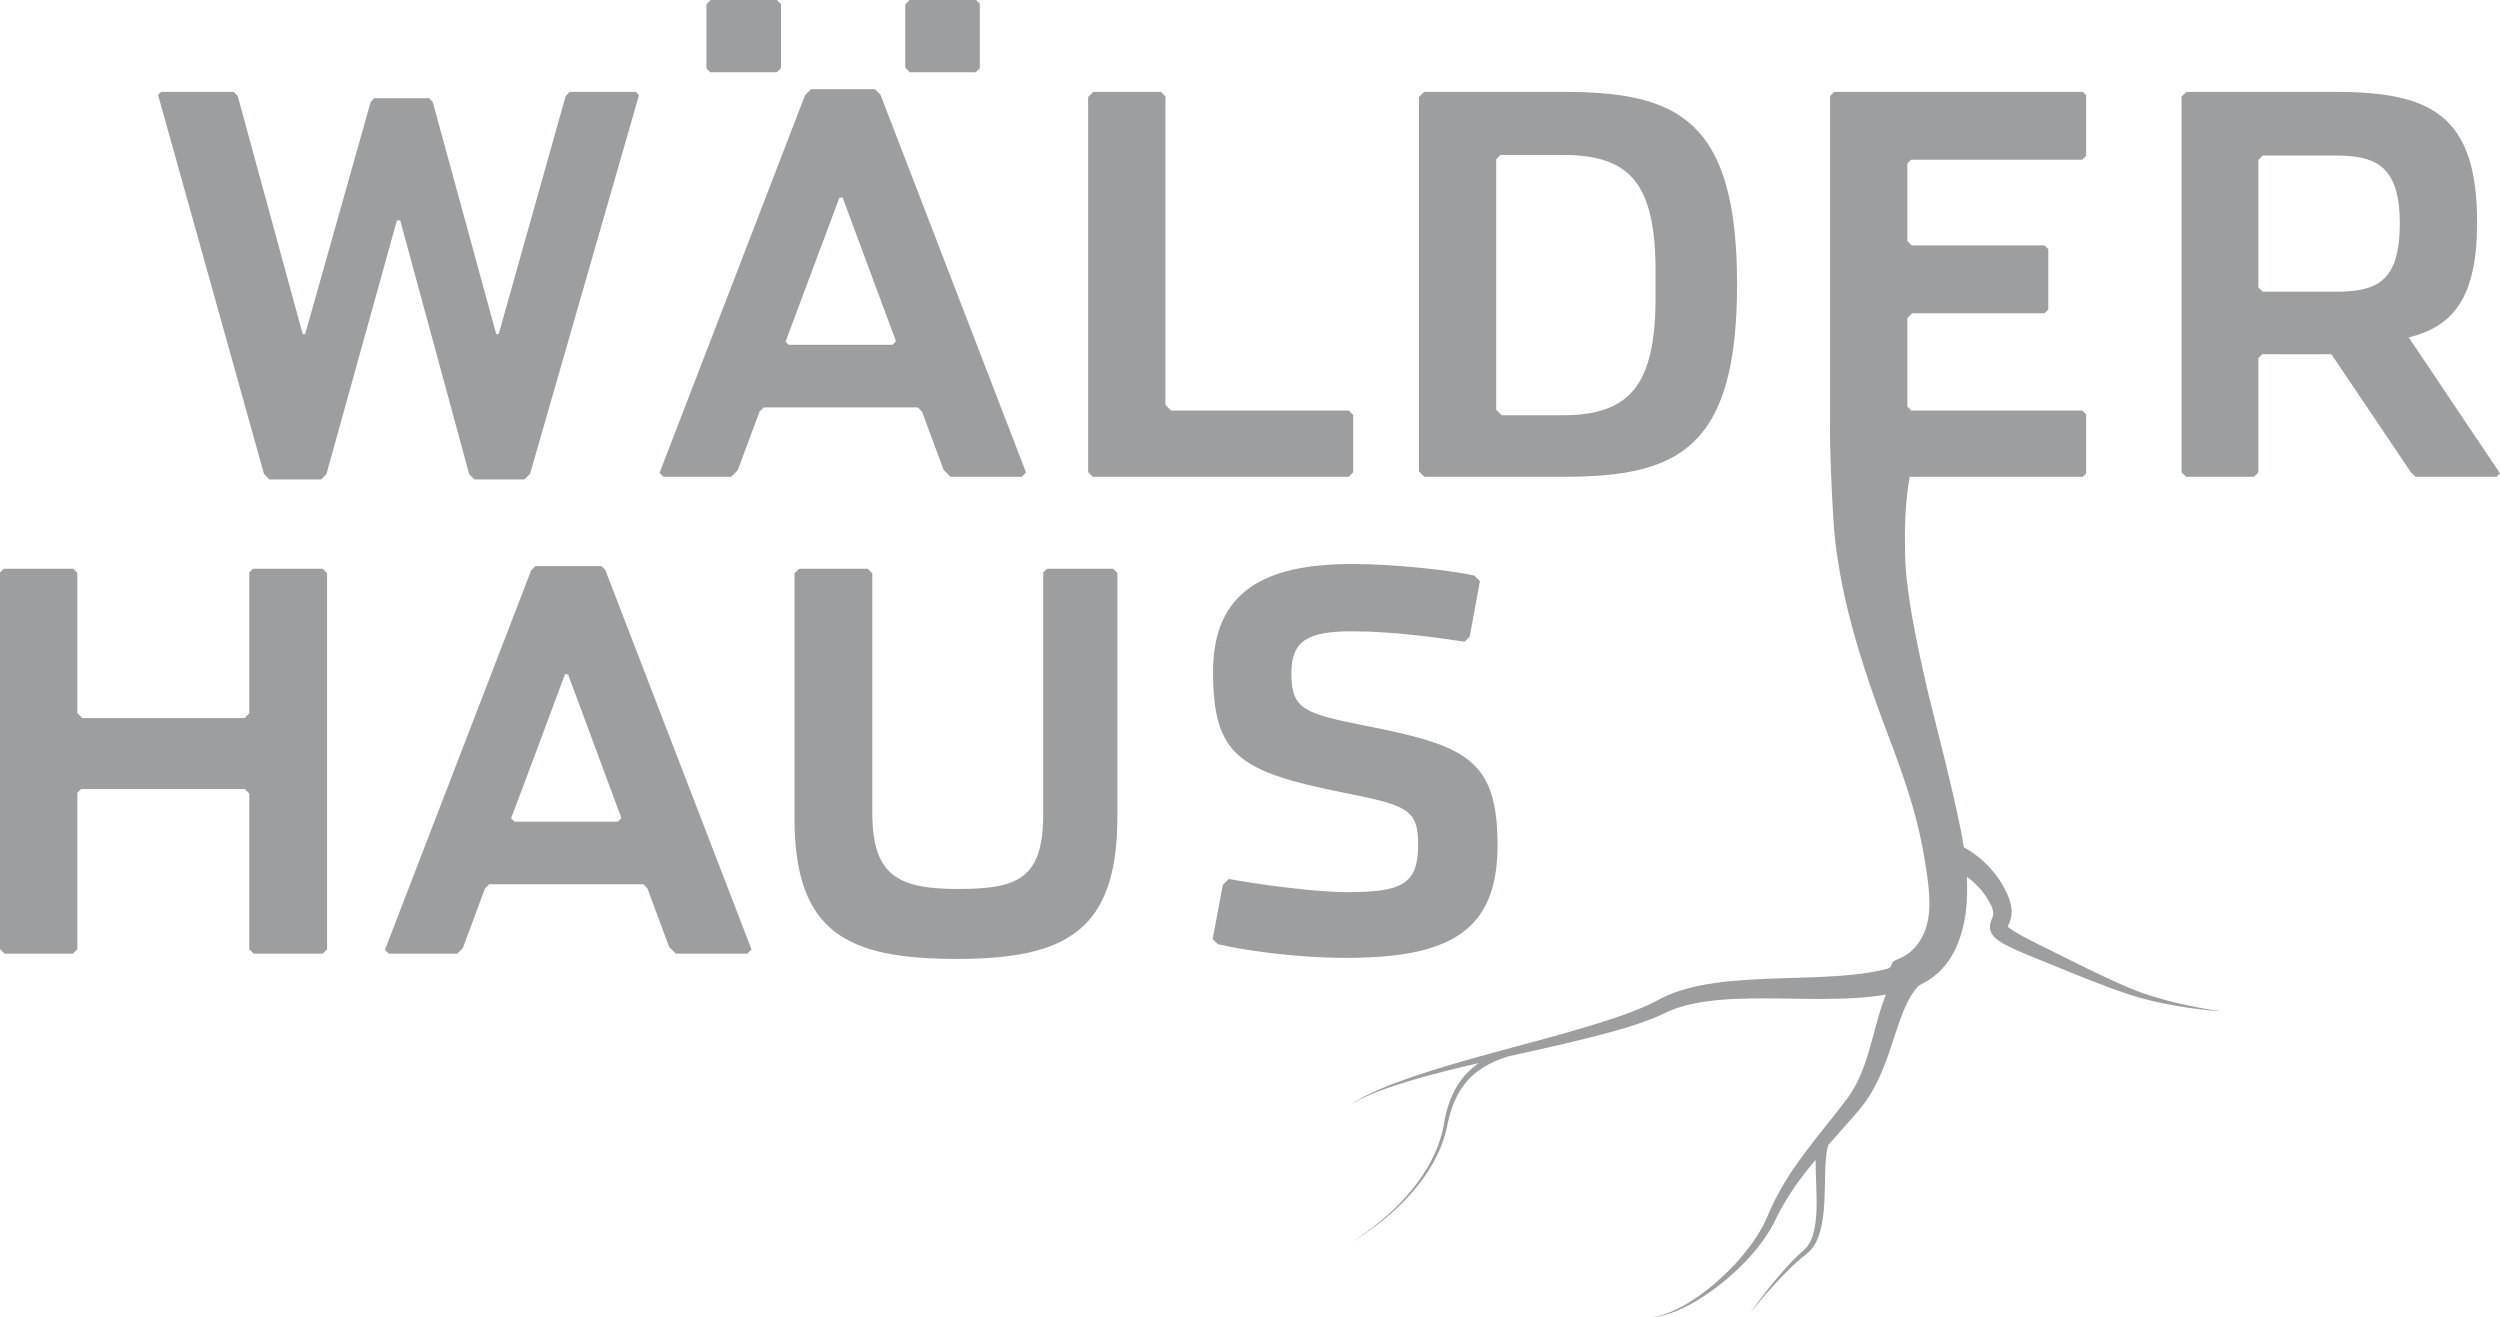 <?xml version="1.0" encoding="utf-8"?>
<!-- Generator: Adobe Illustrator 16.0.0, SVG Export Plug-In . SVG Version: 6.00 Build 0)  -->
<!DOCTYPE svg PUBLIC "-//W3C//DTD SVG 1.1//EN" "http://www.w3.org/Graphics/SVG/1.1/DTD/svg11.dtd">
<svg version="1.1" id="Ebene_1" xmlns="http://www.w3.org/2000/svg" xmlns:xlink="http://www.w3.org/1999/xlink" x="0px" y="0px"
	 width="322.732px" height="170.042px" viewBox="215.719 -211.636 322.732 170.042"
	 enable-background="new 215.719 -211.636 322.732 170.042" xml:space="preserve">
<path fill="#9C9E9F" d="M391.797-117.988c-7.809-1.562-9.369-2.105-9.369-6.789c0-4.075,2.037-5.364,7.809-5.364
	c5.404,0,11.295,0.854,14.553,1.348l0.652-0.652l1.328-7.167l-0.73-0.73c-2.98-0.661-10.289-1.487-15.736-1.487
	c-11.338,0-17.99,3.529-17.99,13.917c0,10.795,3.326,12.898,16.904,15.615c8.146,1.629,9.572,2.104,9.572,6.721
	c0,5.158-2.172,6.109-9.232,6.109c-4.383,0-12.392-1.154-15.209-1.705l-0.778,0.777l-1.306,6.982l0.654,0.656
	c2.896,0.703,9.699,1.775,16.57,1.775c13.307,0,19.553-3.395,19.553-14.527C409.041-113.779,404.832-115.408,391.797-117.988z"/>
<polygon fill="#9C9E9F" points="341.727,-211.636 333.148,-211.636 332.58,-211.066 332.58,-202.895 333.162,-202.311 
	341.692,-202.311 342.209,-202.827 342.209,-211.155 "/>
<polygon fill="#9C9E9F" points="297.784,-199.777 289.269,-199.777 288.748,-199.256 280.094,-168.503 279.779,-168.504 
	271.58,-198.481 271.097,-198.963 264.039,-198.963 263.58,-198.504 255.111,-168.503 254.797,-168.504 246.406,-199.249 
	245.877,-199.777 236.519,-199.777 236.123,-199.381 249.801,-150.445 250.5,-149.744 257.178,-149.744 257.855,-150.421 
	266.955,-183.174 267.385,-183.175 276.291,-150.413 276.959,-149.744 283.429,-149.744 284.146,-150.461 298.209,-199.353 "/>
<polygon fill="#9C9E9F" points="316.01,-211.636 307.462,-211.636 306.916,-211.09 306.916,-202.808 307.412,-202.311 
	316.006,-202.311 316.547,-202.853 316.547,-211.099 "/>
<polygon fill="#9C9E9F" points="389.83,-158.639 366.894,-158.639 366.172,-159.362 366.172,-199.181 365.575,-199.777 
	356.853,-199.777 356.191,-199.116 356.191,-150.678 356.785,-150.084 389.82,-150.084 390.406,-150.671 390.406,-158.062 "/>
<path fill="#9C9E9F" d="M359.422-138.219h-8.539l-0.492,0.492v31.143c0,8.35-3.19,9.707-10.997,9.707
	c-7.808,0-11.065-1.764-11.065-9.842v-30.893l-0.607-0.607h-8.84l-0.6,0.6v31.579c0,14.867,6.855,18.193,20.977,18.193
	c14.119,0,20.705-3.666,20.705-18.328v-31.502L359.422-138.219z"/>
<polygon fill="#9C9E9F" points="257.373,-138.219 248.383,-138.219 247.897,-137.735 247.897,-119.543 247.295,-118.939 
	226.34,-118.939 225.699,-119.582 225.699,-137.69 225.17,-138.219 216.215,-138.219 215.719,-137.723 215.719,-89.111 
	216.302,-88.525 225.131,-88.525 225.699,-89.094 225.699,-109.287 226.188,-109.775 247.322,-109.775 247.897,-109.201 
	247.897,-89.092 248.462,-88.525 257.381,-88.525 257.944,-89.09 257.944,-137.649 "/>
<path fill="#9C9E9F" d="M293.863-138.052l-0.508-0.507h-8.512l-0.556,0.556l-18.876,48.988l0.488,0.49h8.855l0.71-0.711l2.861-7.705
	l0.544-0.545h19.904l0.512,0.512l2.82,7.596l0.002-0.002l0.854,0.855h9.23l0.544-0.545L293.863-138.052z M288.651-124.59h0.392
	l6.896,18.562l-0.461,0.461h-13.342l-0.441-0.441C282.697-108.58,287.609-121.785,288.651-124.59z"/>
<path fill="#9C9E9F" d="M338.429-150.084h9.182l0.562-0.562l-18.789-48.761l-0.712-0.711h-8.26l-0.762,0.761l-18.789,48.764
	l0.508,0.509h8.742l0.848-0.847l2.809-7.564l0.549-0.55h19.867l0.566,0.565l2.783,7.498L338.429-150.084z M330.922-167.123h-13.375
	l-0.373-0.372l-0.024-0.098l6.937-18.536l0.406-0.001l6.891,18.546L330.922-167.123z"/>
<path fill="#9C9E9F" d="M491.023-83.929c-3.174-1.311-6.248-2.862-9.34-4.401c-1.541-0.777-3.115-1.525-4.605-2.316
	c-0.734-0.395-1.5-0.818-2.049-1.25c-0.051-0.042-0.092-0.1-0.092-0.225c0.1-0.189,0.25-0.498,0.355-0.896
	c0.336-1.295-0.123-2.488-0.504-3.316c-0.402-0.875-0.908-1.706-1.502-2.467c-0.592-0.763-1.27-1.457-2.012-2.074
	c-0.641-0.521-1.266-0.971-2.041-1.387c-0.768-5.197-4.141-17.829-4.885-21.125c-1.395-6.176-2.637-12.157-2.705-16.926
	c-0.055-3.74,0.043-6.559,0.602-9.771h22.342l0.439-0.438v-7.614l-0.502-0.502h-22.074l-0.506-0.506v-11.438l0.615-0.615h17.098
	l0.48-0.479v-7.792l-0.486-0.486h-17.145l-0.562-0.563v-10.038l0.463-0.463h22.107l0.512-0.511v-7.812l-0.436-0.436h-32.104
	l-0.521,0.521v42.174c-0.086,2.342,0.297,11.961,0.635,15.001c0.684,6.147,2.232,12.167,4.561,18.998
	c1.209,3.553,2.139,5.881,3.26,8.929c2.402,6.531,3.303,10.359,3.979,14.863c0.418,2.795,0.719,5.674-0.271,8.016
	c-0.494,1.163-1.213,2.127-2.15,2.781c-0.232,0.168-0.486,0.307-0.744,0.439l-0.461,0.221l-0.436,0.188
	c-0.617,0.253-0.27,0.882-0.943,1.059c-2.703,0.706-5.662,0.922-8.627,1.064c-2.977,0.136-5.998,0.165-9.045,0.345
	c-3.043,0.191-6.146,0.483-9.178,1.449c-0.756,0.244-1.502,0.541-2.227,0.896c-0.744,0.383-1.311,0.701-1.99,1
	c-1.328,0.601-2.725,1.113-4.135,1.593c-5.664,1.89-11.533,3.323-17.336,4.949c-2.904,0.81-5.807,1.646-8.666,2.616
	c-2.842,0.991-5.715,2.034-8.242,3.692c2.598-1.541,5.492-2.446,8.365-3.305c2.74-0.796,5.516-1.466,8.299-2.11
	c-1.041,0.735-1.961,1.649-2.646,2.719c-0.803,1.228-1.309,2.612-1.631,4.013c-0.166,0.702-0.246,1.42-0.414,2.084
	c-0.162,0.678-0.375,1.347-0.627,1.999c-1.016,2.617-2.672,4.963-4.607,7.011c-1.941,2.054-4.18,3.822-6.561,5.354
	c2.416-1.476,4.699-3.195,6.701-5.217c1.996-2.017,3.729-4.348,4.832-7.001c0.273-0.662,0.506-1.342,0.691-2.038
	c0.189-0.707,0.287-1.4,0.475-2.07c0.361-1.345,0.896-2.646,1.689-3.765c1.395-2.04,3.6-3.276,5.963-3.968
	c4.736-1.057,9.486-2.075,14.201-3.414c1.461-0.425,2.92-0.886,4.363-1.462c0.715-0.273,1.482-0.655,2.092-0.934
	c0.641-0.278,1.309-0.512,1.996-0.699c2.758-0.747,5.719-0.909,8.682-0.959c2.971-0.041,5.975,0.064,9.02,0.063
	c2.736-0.014,5.52-0.068,8.357-0.564c-0.049,0.115-0.102,0.229-0.146,0.345c-0.467,1.197-0.803,2.384-1.123,3.545
	c-0.629,2.321-1.184,4.573-2.09,6.634c-0.453,1.027-0.988,2.003-1.641,2.887c-0.691,0.924-1.438,1.859-2.174,2.788
	c-1.479,1.86-2.99,3.727-4.377,5.709c-1.385,1.979-2.631,4.086-3.59,6.316c-0.844,2.181-2.189,4.092-3.729,5.876
	c-1.549,1.767-3.297,3.378-5.221,4.753c-0.961,0.688-1.973,1.308-3.039,1.82c-1.066,0.5-2.199,0.917-3.395,0.979
	c1.197,0.003,2.367-0.356,3.473-0.803c1.107-0.461,2.166-1.034,3.176-1.677c2.025-1.288,3.889-2.827,5.574-4.551
	c1.662-1.723,3.207-3.688,4.209-5.911c1.039-2.095,2.336-4.043,3.781-5.887c0.395-0.505,0.82-0.991,1.232-1.484
	c-0.018,1.125,0.037,2.219,0.074,3.308c0.061,2.171,0.16,4.379-0.432,6.395c-0.156,0.495-0.367,0.969-0.66,1.378
	c-0.146,0.205-0.312,0.392-0.502,0.554l-0.623,0.559c-0.809,0.763-1.557,1.574-2.281,2.404c-1.439,1.665-2.801,3.396-4.031,5.214
	c1.33-1.744,2.783-3.392,4.305-4.962c0.764-0.781,1.551-1.542,2.379-2.239l0.633-0.506c0.238-0.182,0.451-0.395,0.639-0.626
	c0.373-0.464,0.643-0.993,0.846-1.531c0.773-2.186,0.775-4.454,0.844-6.646c0.025-1.1,0.033-2.195,0.111-3.257
	c0.039-0.528,0.098-1.052,0.209-1.526c0.039-0.167,0.088-0.318,0.139-0.459c0.574-0.653,1.15-1.305,1.73-1.96
	c0.793-0.896,1.582-1.78,2.369-2.72c0.818-0.989,1.496-2.079,2.064-3.2c1.141-2.248,1.852-4.61,2.596-6.841
	c0.752-2.229,1.506-4.362,2.881-5.827l0.307-0.176c0.416-0.203,0.824-0.427,1.209-0.694c1.557-1.052,2.695-2.606,3.391-4.202
	c1.281-2.992,1.451-6.055,1.32-8.99c0.566,0.416,1.098,0.881,1.568,1.4c0.514,0.564,0.961,1.186,1.332,1.855
	c0.389,0.686,0.564,1.232,0.492,1.653c-0.018,0.115-0.053,0.235-0.123,0.416c-0.062,0.185-0.205,0.415-0.279,0.922
	c-0.033,0.252-0.004,0.573,0.096,0.829c0.096,0.26,0.229,0.45,0.352,0.598c0.252,0.293,0.479,0.455,0.697,0.611
	c0.861,0.568,1.654,0.908,2.465,1.276c1.621,0.709,3.219,1.323,4.814,1.985c3.199,1.302,6.408,2.631,9.713,3.714
	c3.301,1.08,8.275,1.932,11.73,2.093C499.049-81.527,494.191-82.621,491.023-83.929z"/>
<path fill="#9C9E9F" d="M526.67-168.074c5.771-1.426,8.826-5.16,8.826-14.867c0-13.916-6.043-16.836-18.33-16.836h-19.207
	l-0.615,0.616v48.496l0.58,0.581h8.768l0.564-0.563v-14.749l0.506-0.506h8.93l10.24,15.2l0.619,0.618h10.453l0.447-0.448
	L526.67-168.074z M517.166-173.98h-9.355l-0.555-0.555v-16.455l0.572-0.572h9.203c5.158,0,8.484,1.086,8.484,8.758
	C525.515-175.203,522.529-173.98,517.166-173.98z"/>
<path fill="#9C9E9F" d="M417.492-199.777h-17.92l-0.68,0.679v48.31l0.705,0.705h17.895c14.732,0,22.471-3.463,22.471-24.846
	C439.963-196.314,432.224-199.777,417.492-199.777z M429.441-173.301c0,11.404-3.328,15.273-12.018,15.273h-7.842l-0.711-0.711
	v-32.331l0.562-0.562h7.99c8.689,0,12.018,3.598,12.018,15.07V-173.301z"/>
</svg>
